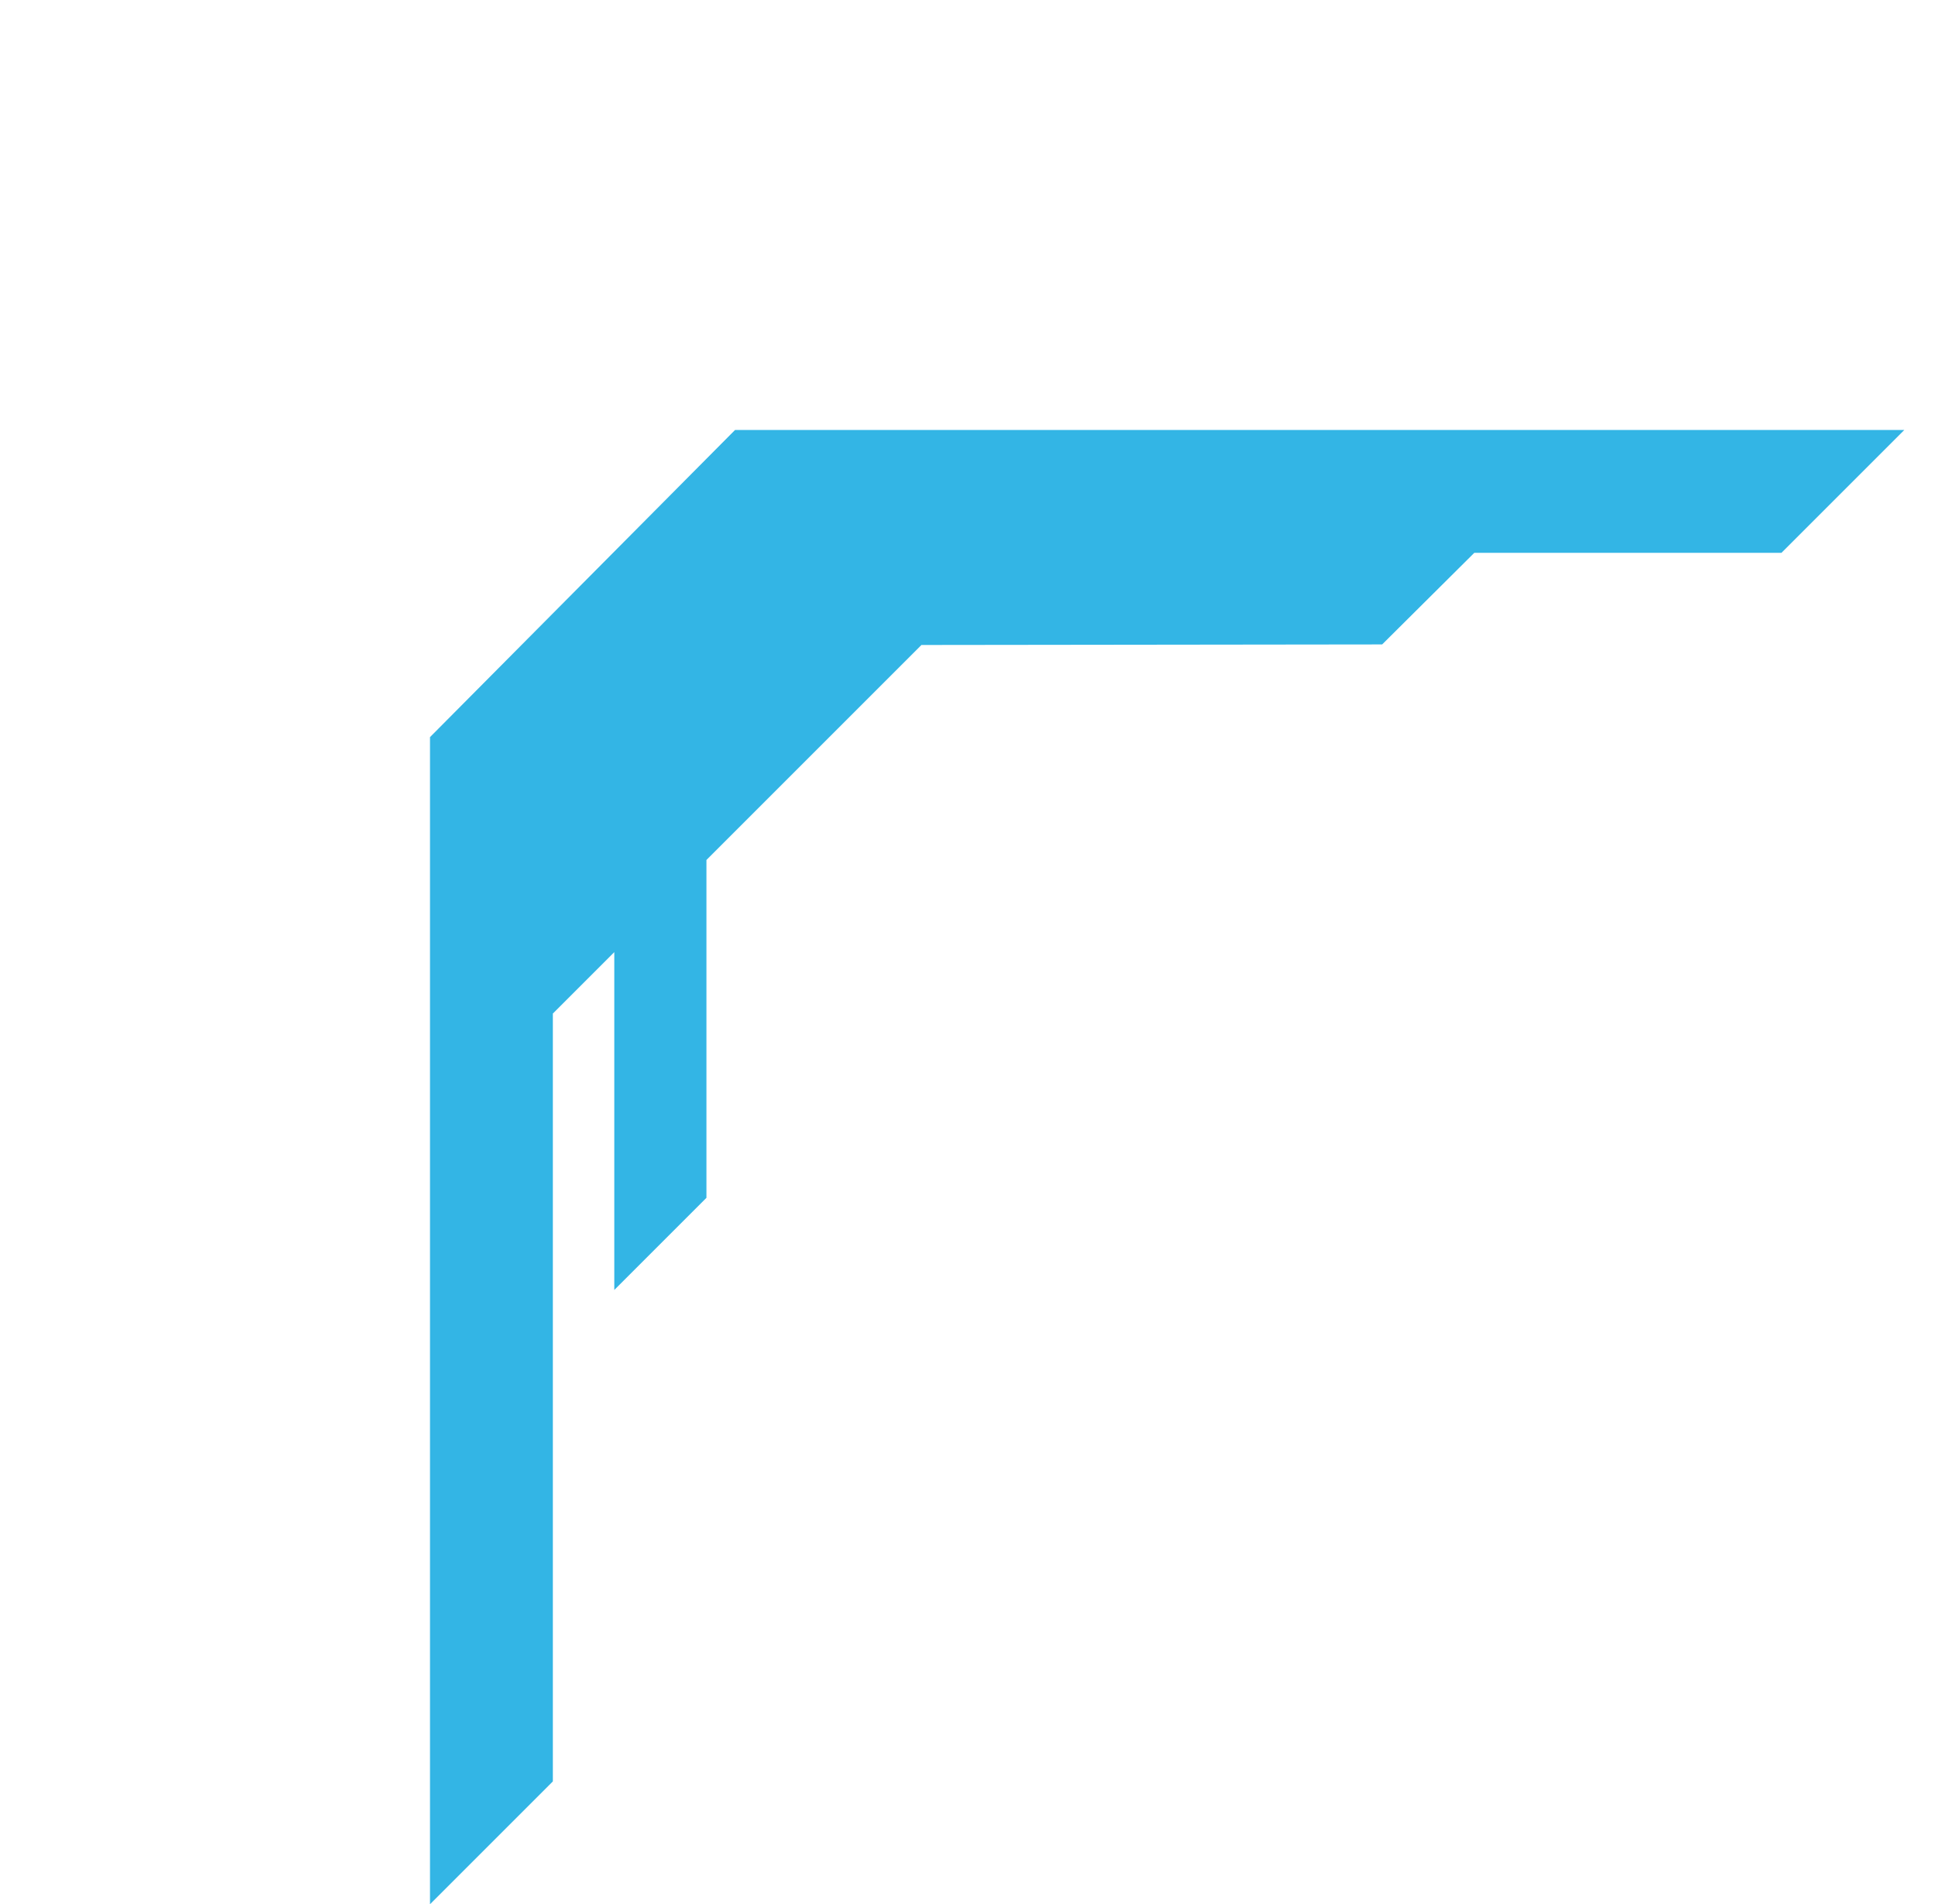<svg width="63" height="62" viewBox="0 0 63 62" version="1.1" xmlns="http://www.w3.org/2000/svg" xmlns:xlink="http://www.w3.org/1999/xlink">
<title>crs1</title>
<desc>Created using Figma</desc>
<g id="Canvas" transform="translate(202 924)">
<g id="crs1">
<g id="align-grid">
</g>
<g id="Vector">
<use xlink:href="#path0_fill" transform="matrix(-4.37114e-08 1 -1 -4.37114e-08 -140 -910)" fill="#33B5E5"/>
</g>
</g>
</g>
<defs>
<path id="path0_fill" d="M 17 42L 19 44L 44 44L 48 48L 10 48L 0 38.069L 0 0L 4 4L 4 14L 6.982 17L 7 32L 14 39L 25 39L 28 42L 17 42Z"/>
</defs>
</svg>
